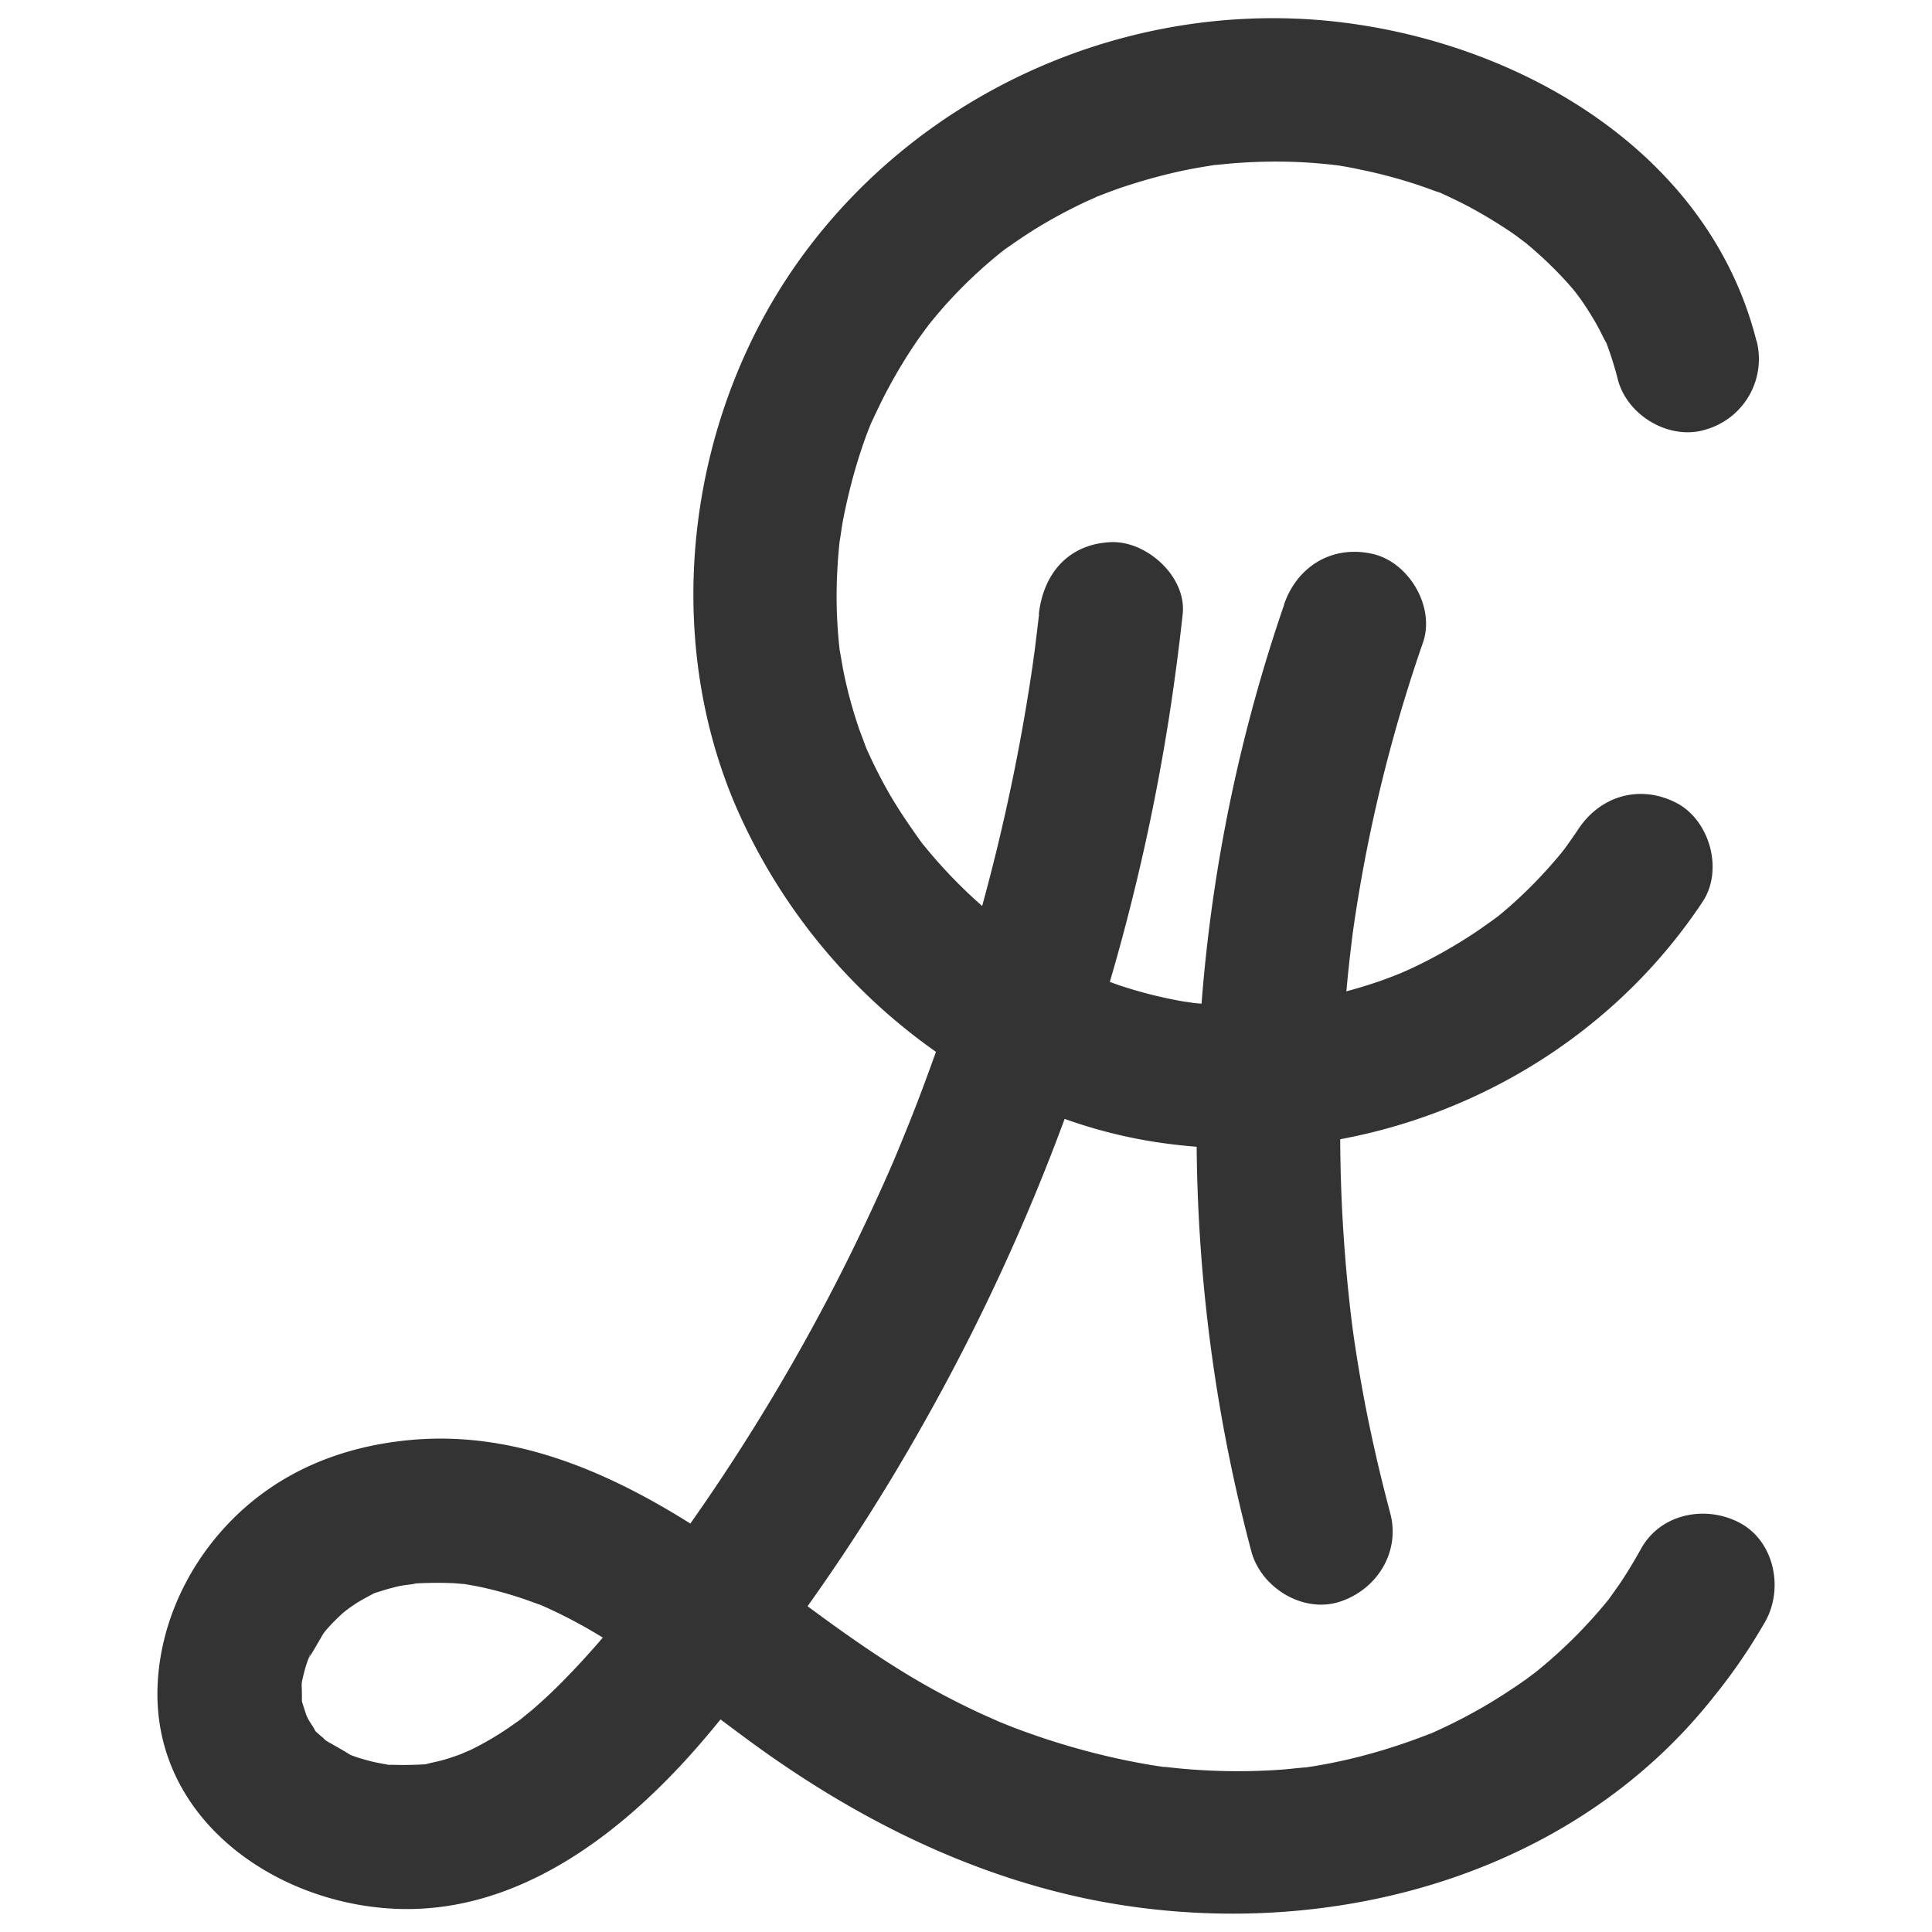 <svg xmlns="http://www.w3.org/2000/svg" viewBox="0 0 479.68 479.68"><rect x="0" y="0" width="479.68" height="479.68" fill="#333333" stroke="none"/><defs><style>.cls-1{fill:#fff;}</style></defs><title>Asset 1</title><g id="Layer_2" data-name="Layer 2"><g id="Layer_3" data-name="Layer 3"><path class="cls-1" d="M249.33,62.11c-2.73,2-.54.43,0,0Z"/><path class="cls-1" d="M301.69,41c-.91.13-2.53.41,0,0Z"/><path class="cls-1" d="M228.86,209.3c-1.56-2.13-.56-.7,0,0Z"/><path class="cls-1" d="M288.89,438.7h0Z"/><path class="cls-1" d="M216.06,105.86Z"/><path class="cls-1" d="M355.53,430.27l-.47.21C356.28,430,356.29,429.94,355.53,430.27Z"/><path class="cls-1" d="M289.28,438.76c1.65.26.64.07,0,0l-.34,0Z"/><path class="cls-1" d="M355.06,430.48h0l-.21.1Z"/><path class="cls-1" d="M0,0V479.68H479.68V0ZM438.32,402.53A141.35,141.35,0,0,1,425.71,421c-36.6,46.57-99.88,62.11-156.1,50.37-30.46-6.41-58.41-20.71-83.36-39q-3.69-2.71-7.35-5.46-1.8,2.19-3.63,4.36C156,454.06,129.33,475.49,97.75,473.9c-30-1.49-60-22.75-58.62-55.49.67-15.7,7.89-30.7,19.1-41.7,12.17-11.94,27.7-17.87,44.51-19.26,24.93-2.05,47.9,7.78,68.66,20.82a502,502,0,0,0,38.66-64.67q4.94-9.92,9.45-20,1.21-2.71,2.39-5.44l.84-2v0c1.4-3.4,2.8-6.8,4.14-10.23,1.92-4.9,3.73-9.83,5.5-14.78a145.18,145.18,0,0,1-50-61.71C164,155.84,171,102.8,198.56,64.44c28.75-40,77-62.66,126.2-59.66,47.76,3,99,30.6,111.37,80l0-.18a18.22,18.22,0,0,1-12.47,22c-9.06,2.93-19.73-3.41-22-12.47a86.41,86.41,0,0,0-2.6-8.38l-.17-.48-.33-.59c-.69-1.27-1.29-2.59-2-3.86q-1.78-3.16-3.84-6.16c-.81-1.18-2.64-3.44-.69-1.06-.92-1.13-1.83-2.26-2.83-3.35a97.25,97.25,0,0,0-10.61-10.11c-.23-.14-2.07-1.56-2.35-1.75q-1.53-1.08-3.09-2.08-3.4-2.2-7-4.2c-2.62-1.47-5.3-2.74-8-4l-.47-.22-.73-.25c-.94-.29-1.87-.67-2.81-1A121.38,121.38,0,0,0,338,42.16q-2.6-.57-5.22-1c-.47-.08-1.51-.2-2-.26-2.26-.24-4.52-.45-6.79-.58a131.8,131.8,0,0,0-16.7.14c-1.77.12-3.53.32-5.3.48l-.3,0c-2.31.38-4.65.75-7,1.22a133.24,133.24,0,0,0-13.95,3.66c-2.65.8-5.26,1.8-7.86,2.8l-.5.19-.13.06c-1.14.58-2.3,1-3.44,1.58a124.84,124.84,0,0,0-12,6.54c-2.54,1.6-5.06,3.33-7.54,5.08q-1.79,1.41-3.52,2.89a116.8,116.8,0,0,0-9.75,9.38c-1.88,2-3.67,4.16-5.42,6.3l-.39.53c-.73,1-1.47,2-2.18,3a126.89,126.89,0,0,0-7.43,12.16c-1.45,2.66-2.71,5.37-4,8.09-.12.24-.31.68-.45,1-.31.78-.62,1.56-.92,2.34A130,130,0,0,0,211,121.5q-1,4-1.77,8.06c-.2,1-.82,5.59-.75,4.68a134.48,134.48,0,0,0-.77,13.73,120.47,120.47,0,0,0,.78,13.59c0-.29.82,4.72,1,5.48q.78,3.77,1.74,7.24t2.13,6.87c.49,1.31,1,2.65,1.49,4,.07.19.19.49.31.78a124,124,0,0,0,6,11.75c2.41,4.09,5.07,7.9,7.79,11.71l.07.08c.93,1.1,1.83,2.22,2.77,3.31q2.12,2.45,4.36,4.79,3.69,3.85,7.7,7.37,4.46-16.26,7.82-32.77,2.12-10.39,3.78-20.88.47-2.94.9-5.88c.09-.63.43-3.16.52-3.75q.58-4.6,1.11-9.19l-.06,0c1.12-10,7.29-17.39,17.86-17.86,8.86-.4,18.86,8.54,17.86,17.86q-1.41,12.93-3.41,25.79a520,520,0,0,1-14.68,65.52c.84.32,1.68.63,2.52.91a111.29,111.29,0,0,0,15.31,3.88c1,.17,1.87.3,2.87.47l-1.91-.33c.28,0,1.61.26,2.21.33l1.77.16a398.57,398.57,0,0,1,20.51-99.08V150c3.31-9.47,12-14.74,22-12.47,9,2.08,15.53,13.16,12.47,22A384.33,384.33,0,0,0,338.77,214q-1.35,7.15-2.43,14.34-.25,1.67-.48,3.33l-.12.93c-.29,2.4-.58,4.81-.84,7.22q-.34,3.15-.62,6.31c2.79-.75,5.56-1.59,8.3-2.54,1.77-.62,3.51-1.28,5.25-2,.39-.17,1.48-.64,1.94-.85q1.65-.76,3.28-1.57a122.67,122.67,0,0,0,12.58-7.24c1.7-1.11,3.32-2.29,5-3.47.43-.32,1.05-.79,1.35-1q1.4-1.15,2.77-2.34A114.41,114.41,0,0,0,385,214.88q1.2-1.36,2.36-2.75c.28-.33.84-1.06,1.16-1.47,1.16-1.6,2.29-3.21,3.38-4.84,5.52-8.33,15.44-11.14,24.44-6.41,8.2,4.34,11.58,16.63,6.41,24.44-20.8,31.41-53.9,52.3-90,59a386.82,386.82,0,0,0,2.3,40.45c.23,2.14.49,4.27.76,6.4.11.75.4,2.88.46,3.27q1.07,7.19,2.41,14.34c1.8,9.53,4,19,6.48,28.35,2.59,9.7-3.31,19-12.47,22s-19.59-3.47-22-12.47a404.05,404.05,0,0,1-13.58-100.47c-4.41-.35-8.81-.89-13.2-1.68a123,123,0,0,1-19.58-5.24,520,520,0,0,1-35.43,76.33A498.5,498.5,0,0,1,200.5,398.8c10.48,7.74,21.11,15.24,32.62,21.44q5.35,2.88,10.87,5.42c.61.27,4.12,1.81,3.68,1.65q2,.82,4,1.6A181.79,181.79,0,0,0,274,435.82q5.84,1.41,11.84,2.41c1,.17,2,.31,3,.46l.39,0c1.57.16,3.13.35,4.71.48a153.13,153.13,0,0,0,24.09.21c2-.15,4-.41,6-.56h.15l1.93-.29q4.8-.79,9.54-1.92a145.87,145.87,0,0,0,19.29-6.12l.09,0,.5-.22,1.34-.6q2.39-1.09,4.73-2.27,4.35-2.2,8.52-4.7,4.48-2.73,8.74-5.73c.4-.29,2.27-1.7,2.67-2l.23-.19c.76-.64,1.53-1.26,2.28-1.91a120.14,120.14,0,0,0,14.09-14.23l1.08-1.3.26-.33c1-1.4,2-2.81,3-4.25,1.77-2.69,3.43-5.46,5-8.28,4.86-8.72,16-10.85,24.44-6.41C440.56,382.66,442.87,394.37,438.32,402.53Z"/><path class="cls-1" d="M114.85,393.2c-1.93-.34-.16,0,.42.08h.06Z"/><path class="cls-1" d="M138.22,400.31l-2.34-1.1s-.91-.4-1.33-.59-.7-.27-.73-.27l-2.43-.89a96.06,96.06,0,0,0-11.54-3.32c-1.49-.33-3-.59-4.51-.85h-.07c-.8-.05-1.59-.14-2.39-.2a94.09,94.09,0,0,0-10.9.13c3.2-.16-1.59.3-2.7.55q-2.48.55-4.89,1.33l-1.45.45-.14.07c-1.22.67-2.43,1.29-3.62,2s-2.28,1.54-3.45,2.27c2.55-1.58.56-.44-.67.67a50.16,50.16,0,0,0-3.88,3.91,12.54,12.54,0,0,0-1,1.29c-1.2,2.06-2.41,4.17-3.66,6.2-.17.51-.35,1-.52,1.52-.4,1.27-.69,2.55-1,3.84a7.23,7.23,0,0,0-.1,1.17c.06,1.27.06,2.53.06,3.8a7,7,0,0,0,.33,1.18c.09.32.43,1.34.67,2.1s.85,1.73,1,2c.32.53.69,1,1,1.59.17.29.28.5.35.65.76.74,1.77,1.52,2.11,1.86.08.09.26.27.48.48,2,1.14,4.17,2.35,6.14,3.58.45.16.89.33,1.32.48q2.17.72,4.39,1.24c1.19.28,2.39.45,3.58.71a6.2,6.2,0,0,0,.8,0c2.87.09,5.68.06,8.54-.13l.46-.12c1.48-.37,3-.66,4.43-1.09,1.74-.51,3.43-1.15,5.14-1.76-2.82,1,.53-.26,1.53-.77a79.58,79.58,0,0,0,8.22-4.75c.61-.4,3.18-2.22,3.58-2.47,1-.81,2-1.65,3-2.45,2.45-2.1,4.8-4.3,7.09-6.58q5.48-5.53,10.54-11.45c-.5-.3-1-.62-1.51-.92C144.92,403.73,141.61,401.94,138.22,400.31Z"/><path class="cls-1" d="M80.17,405.8c-.42.63-.55.92,0,0Z"/><path class="cls-1" d="M115.4,393.29h0Z"/><path class="cls-1" d="M81.43,432.59a1.65,1.65,0,0,0,.43.31S81.7,432.77,81.43,432.59Z"/><path class="cls-1" d="M76.66,411.58l-.12.35C77.11,410.9,77.31,409.63,76.66,411.58Z"/></g></g></svg>
